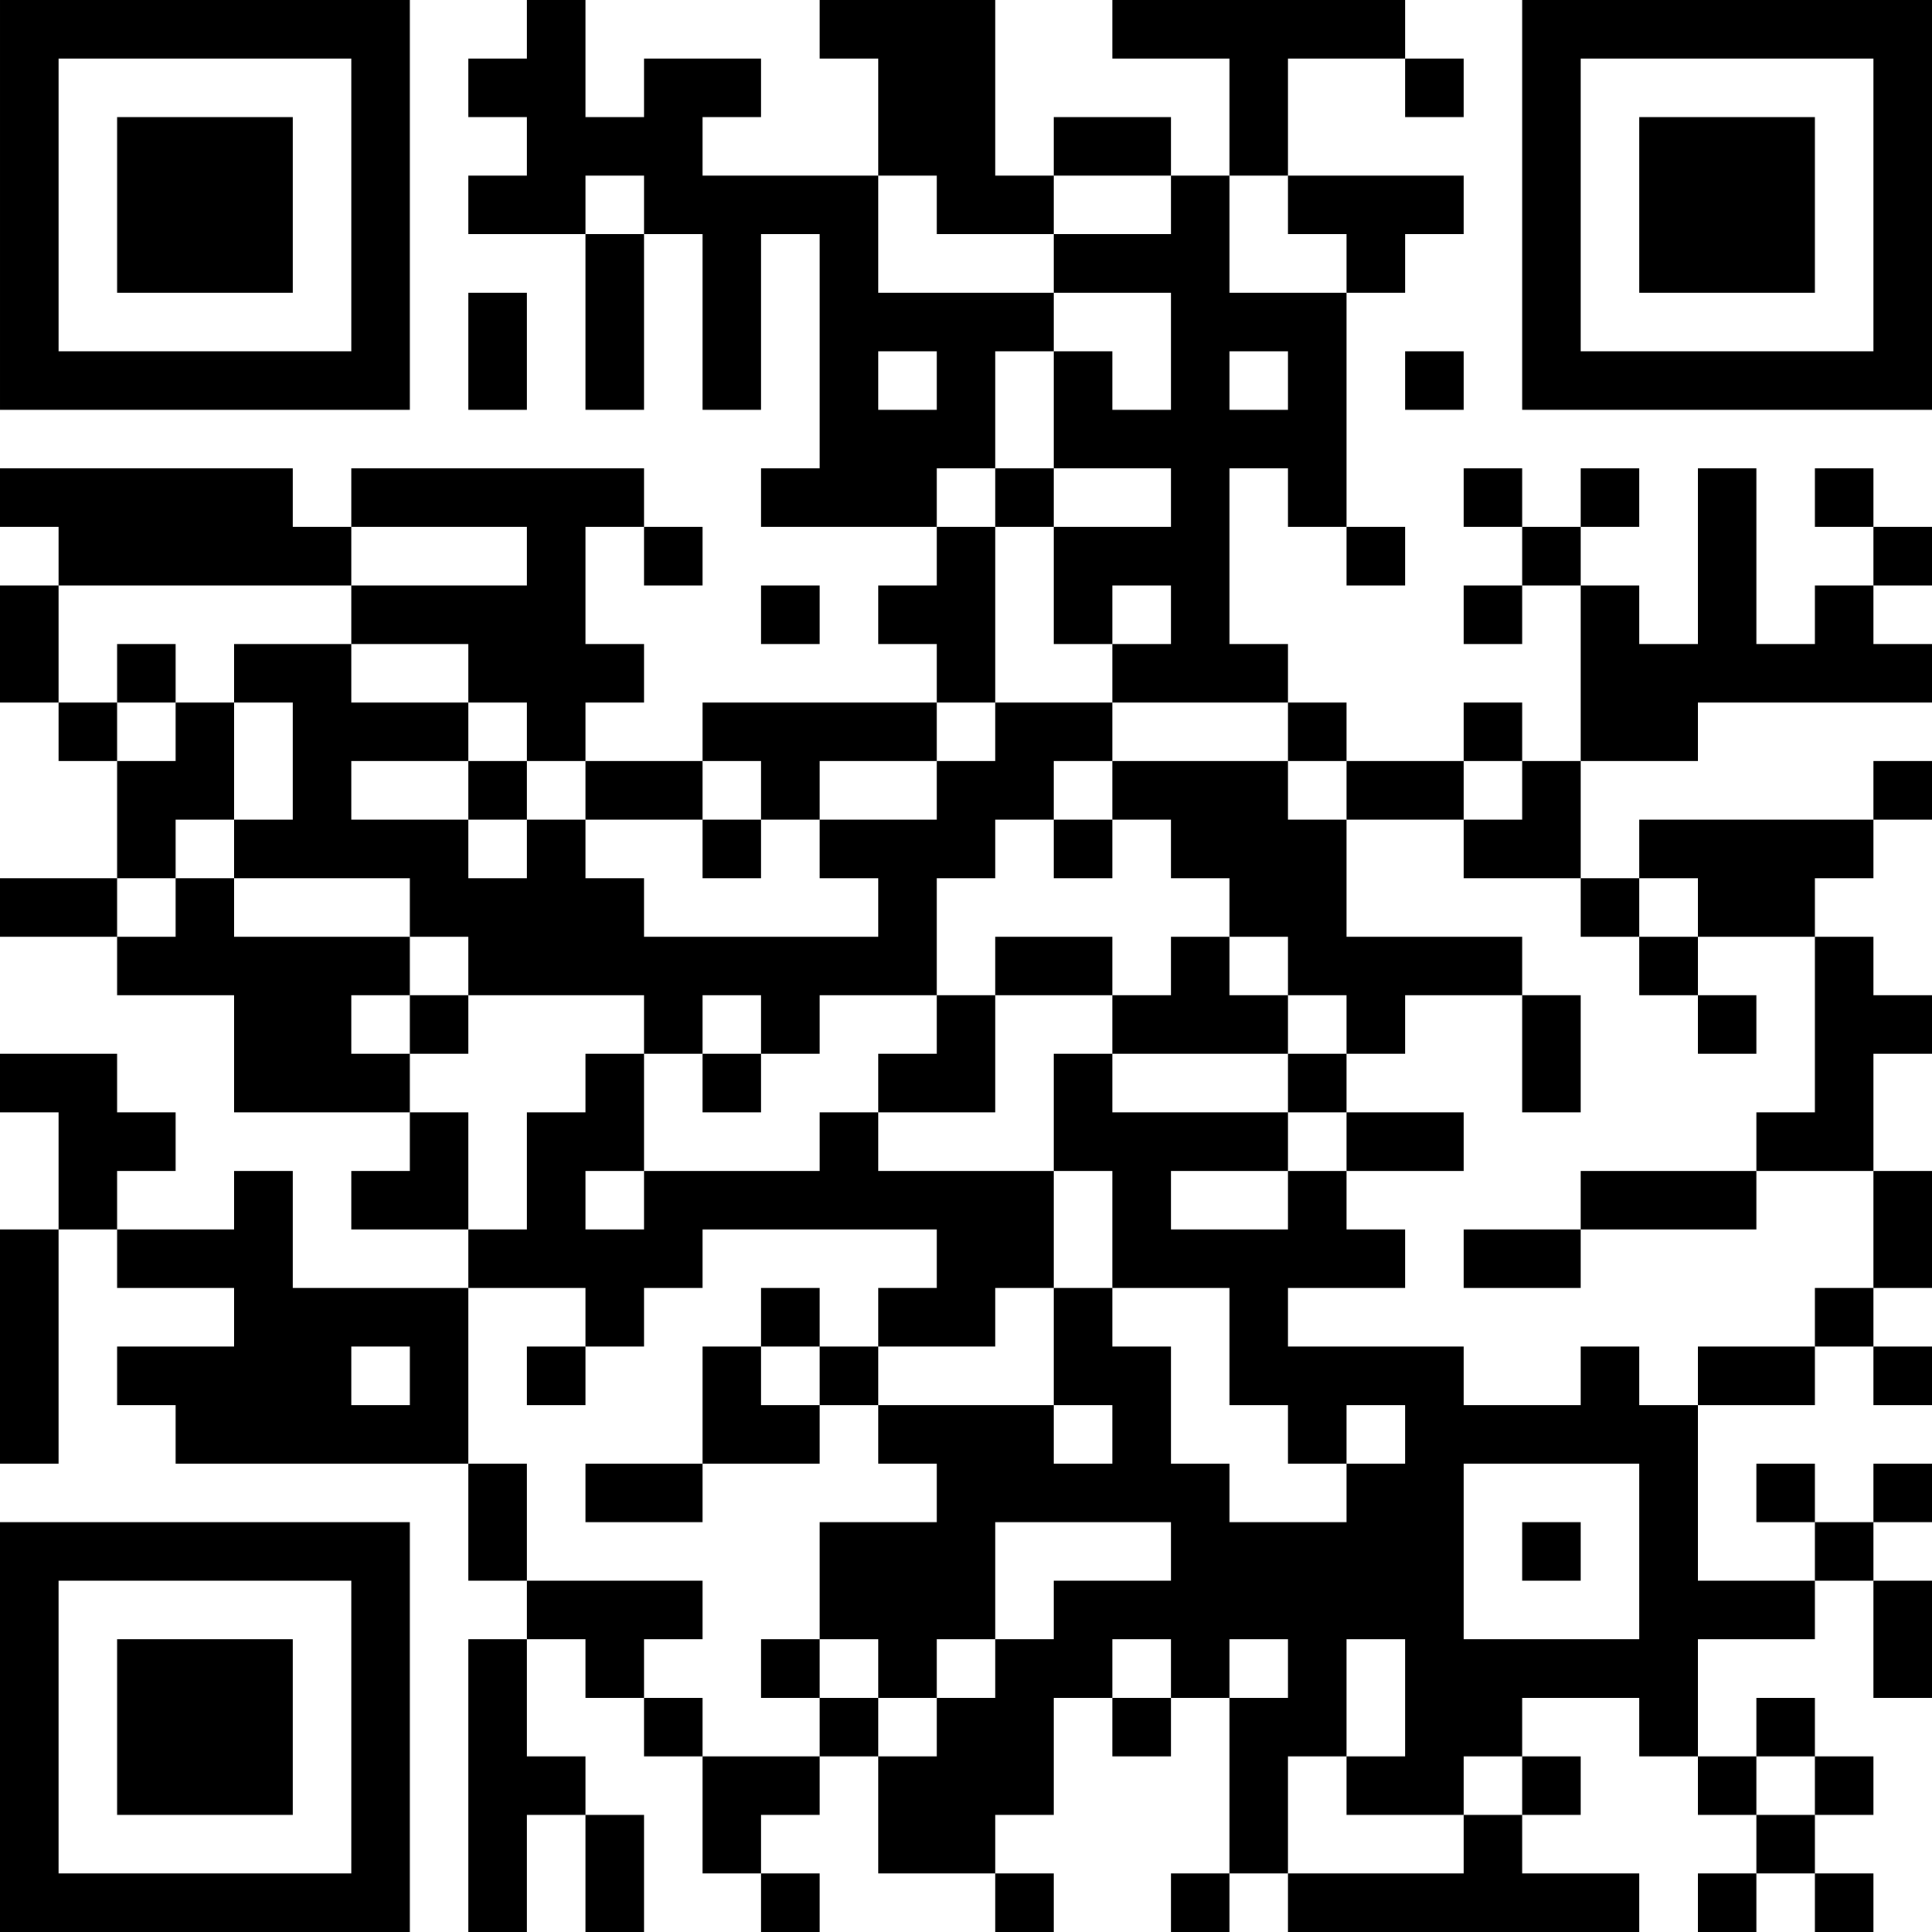 <?xml version="1.0" encoding="UTF-8" standalone="no"?>
<!-- Created with Inkscape (http://www.inkscape.org/) -->

<svg
   version="1.1"
   id="svg1"
   width="330"
   height="330"
   viewBox="0 0 330 330"
   sodipodi:docname="Screenshot_20250412_181358.png"
   xmlns:inkscape="http://www.inkscape.org/namespaces/inkscape"
   xmlns:sodipodi="http://sodipodi.sourceforge.net/DTD/sodipodi-0.dtd"
   xmlns="http://www.w3.org/2000/svg"
   xmlns:svg="http://www.w3.org/2000/svg">
  <defs
     id="defs1" />
  <sodipodi:namedview
     id="namedview1"
     pagecolor="#ffffff"
     bordercolor="#000000"
     borderopacity="0.25"
     inkscape:showpageshadow="2"
     inkscape:pageopacity="0.0"
     inkscape:pagecheckerboard="0"
     inkscape:deskcolor="#d1d1d1"
     showgrid="false" />
  <g
     inkscape:groupmode="layer"
     inkscape:label="Image"
     id="g1"
     transform="translate(-6.5,-5.5)">
    <path
       style="fill:#000000"
       d="m 6.5,300.5 v -35 h 35 35 v 35 35 h -35 -35 z m 60,0 v -25 h -25 -25 v 25 25 h 25 25 z m -40,0 v -15 h 15 15 v 15 15 h -15 -15 z m 60,10 v -25 h 5 5 v -5 -5 h -5 -5 v -10 -10 h -25 -25 v -5 -5 h -5 -5 v -5 -5 h 10 10 v -5 -5 h -10 -10 v -5 -5 h -5 -5 v 20 20 h -5 -5 v -20 -20 h 5 5 v -10 -10 h -5 -5 v -5 -5 h 10 10 v 5 5 h 5 5 v 5 5 h -5 -5 v 5 5 h 10 10 v -5 -5 h 5 5 v 10 10 h 15 15 v -5 -5 h -10 -10 v -5 -5 h 5 5 v -5 -5 h -15 -15 v -10 -10 h -10 -10 v -5 -5 h -10 -10 v -5 -5 h 10 10 v -10 -10 h -5 -5 v -5 -5 h -5 -5 v -10 -10 h 5 5 v -5 -5 h -5 -5 v -5 -5 h 25 25 v 5 5 h 5 5 v -5 -5 h 25 25 v 5 5 h 5 5 v 5 5 h -5 -5 v -5 -5 h -5 -5 v 10 10 h 5 5 v 5 5 h -5 -5 v 5 5 h 10 10 v -5 -5 h 20 20 v -5 -5 h -5 -5 v -5 -5 h 5 5 v -5 -5 h -15 -15 v -5 -5 h 5 5 v -20 -20 h -5 -5 v 15 15 h -5 -5 v -15 -15 h -5 -5 v 15 15 h -5 -5 v -15 -15 h -10 -10 v -5 -5 h 5 5 v -5 -5 h -5 -5 v -5 -5 h 5 5 v -5 -5 h 5 5 v 10 10 h 5 5 v -5 -5 h 10 10 v 5 5 h -5 -5 v 5 5 h 15 15 v -10 -10 h -5 -5 v -5 -5 h 15 15 v 15 15 h 5 5 v -5 -5 h 10 10 v 5 5 h 5 5 v -10 -10 h -10 -10 v -5 -5 h 25 25 v 5 5 h 5 5 v 5 5 h -5 -5 v -5 -5 h -10 -10 v 10 10 h 15 15 v 5 5 h -5 -5 v 5 5 h -5 -5 v 20 20 h 5 5 v 5 5 h -5 -5 v -5 -5 h -5 -5 v -5 -5 h -5 -5 v 15 15 h 5 5 v 5 5 h 5 5 v 5 5 h 10 10 v -5 -5 h 5 5 v 5 5 h 5 5 v -15 -15 h -5 -5 v 5 5 h -5 -5 v -5 -5 h 5 5 v -5 -5 h -5 -5 v -5 -5 h 5 5 v 5 5 h 5 5 v -5 -5 h 5 5 v 5 5 h -5 -5 v 5 5 h 5 5 v 5 5 h 5 5 v -15 -15 h 5 5 v 15 15 h 5 5 v -5 -5 h 5 5 v -5 -5 h -5 -5 v -5 -5 h 5 5 v 5 5 h 5 5 v 5 5 h -5 -5 v 5 5 h 5 5 v 5 5 h -20 -20 v 5 5 h -10 -10 v 10 10 h 5 5 v -5 -5 h 20 20 v -5 -5 h 5 5 v 5 5 h -5 -5 v 5 5 h -5 -5 v 5 5 h 5 5 v 5 5 h 5 5 v 5 5 h -5 -5 v 10 10 h 5 5 v 10 10 h -5 -5 v 5 5 h 5 5 v 5 5 h -5 -5 v -5 -5 h -5 -5 v 5 5 h -10 -10 v 15 15 h 10 10 v -5 -5 h -5 -5 v -5 -5 h 5 5 v 5 5 h 5 5 v -5 -5 h 5 5 v 5 5 h -5 -5 v 5 5 h 5 5 v 10 10 h -5 -5 v -10 -10 h -5 -5 v 5 5 h -10 -10 v 10 10 h 5 5 v -5 -5 h 5 5 v 5 5 h 5 5 v 5 5 h -5 -5 v 5 5 h 5 5 v 5 5 h -5 -5 v -5 -5 h -5 -5 v 5 5 h -5 -5 v -5 -5 h 5 5 v -5 -5 h -5 -5 v -5 -5 h -5 -5 v -5 -5 h -10 -10 v 5 5 h 5 5 v 5 5 h -5 -5 v 5 5 h 10 10 v 5 5 h -30 -30 v -5 -5 h -5 -5 v 5 5 h -5 -5 v -5 -5 h 5 5 v -15 -15 h -5 -5 v 5 5 h -5 -5 v -5 -5 h -5 -5 v 10 10 h -5 -5 v 5 5 h 5 5 v 5 5 h -5 -5 v -5 -5 h -10 -10 v -10 -10 h -5 -5 v 5 5 h -5 -5 v 5 5 h 5 5 v 5 5 h -5 -5 v -5 -5 h -5 -5 v -10 -10 h -5 -5 v -5 -5 h -5 -5 v -5 -5 h -5 -5 v 10 10 h 5 5 v 5 5 h 5 5 v 10 10 h -5 -5 v -10 -10 h -5 -5 v 10 10 h -5 -5 z m 170,10 v -5 h 5 5 v -5 -5 h -5 -5 v 5 5 h -10 -10 v -5 -5 h 5 5 v -10 -10 h -5 -5 v 10 10 h -5 -5 v 10 10 h 15 15 z m 60,-10 v -5 h -5 -5 v 5 5 h 5 5 z m -170,-10 v -5 h 5 5 v 5 5 h 5 5 v -5 -5 h 5 5 v -5 -5 h 5 5 v -5 -5 h 10 10 v -5 -5 h -15 -15 v 10 10 h -5 -5 v 5 5 h -5 -5 v -5 -5 h -5 -5 v -10 -10 h 10 10 v -5 -5 h -5 -5 v -5 -5 h 15 15 v 5 5 h 5 5 v -5 -5 h -5 -5 v -10 -10 h 5 5 v 5 5 h 5 5 v 10 10 h 5 5 v 5 5 h 10 10 v -5 -5 h 5 5 v -5 -5 h -5 -5 v 5 5 h -5 -5 v -5 -5 h -5 -5 v -10 -10 h -10 -10 v -10 -10 h -5 -5 v -10 -10 h 5 5 v 5 5 h 15 15 v 5 5 h -10 -10 v 5 5 h 10 10 v -5 -5 h 5 5 v 5 5 h 5 5 v 5 5 h -10 -10 v 5 5 h 15 15 v 5 5 h 10 10 v -5 -5 h 5 5 v 5 5 h 5 5 v -5 -5 h 10 10 v -5 -5 h 5 5 v -10 -10 h -10 -10 v -5 -5 h 5 5 v -15 -15 h -10 -10 v -5 -5 h -5 -5 v 5 5 h -5 -5 v -5 -5 h -10 -10 v -5 -5 h 5 5 v -5 -5 h -5 -5 v 5 5 h -10 -10 v -5 -5 h -5 -5 v -5 -5 h -15 -15 v -5 -5 h 5 5 v -5 -5 h -5 -5 v 5 5 h -5 -5 v -10 -10 h 10 10 v -5 -5 h -10 -10 v -10 -10 h 5 5 v 5 5 h 5 5 v -10 -10 h -10 -10 v -5 -5 h 10 10 v -5 -5 h -10 -10 v 5 5 h -10 -10 v -5 -5 h -5 -5 v 10 10 h 15 15 v 5 5 h -5 -5 v 10 10 h -5 -5 v 5 5 h 5 5 v 15 15 h -5 -5 v 5 5 h -10 -10 v 5 5 h -5 -5 v -5 -5 h -5 -5 v 5 5 h -10 -10 v -5 -5 h -5 -5 v -5 -5 h -5 -5 v -5 -5 h -10 -10 v -5 -5 h 15 15 v -5 -5 h -15 -15 v 5 5 h -25 -25 v 10 10 h 5 5 v 5 5 h 5 5 v -5 -5 h 5 5 v 10 10 h -5 -5 v 5 5 h -5 -5 v 5 5 h 5 5 v -5 -5 h 5 5 v 5 5 h 15 15 v 5 5 h -5 -5 v 5 5 h 5 5 v 5 5 h 5 5 v 10 10 h 5 5 v -10 -10 h 5 5 v -5 -5 h 5 5 v 10 10 h -5 -5 v 5 5 h 5 5 v -5 -5 h 15 15 v -5 -5 h 5 5 v 5 5 h 15 15 v 10 10 h -5 -5 v 5 5 h -10 -10 v -5 -5 h 5 5 v -5 -5 h -20 -20 v 5 5 h -5 -5 v 5 5 h -5 -5 v -5 -5 h -10 -10 v 15 15 h 5 5 v 10 10 h 15 15 v 5 5 h -5 -5 v 5 5 h 5 5 v 5 5 h 10 10 z m -10,-10 v -5 h 5 5 v 5 5 h -5 -5 z m -30,-30 v -5 h 10 10 v -10 -10 h 5 5 v -5 -5 h 5 5 v 5 5 h 5 5 v 5 5 h -5 -5 v 5 5 h -10 -10 v 5 5 h -10 -10 z m 40,-20 v -5 h -5 -5 v 5 5 h 5 5 z m -50,0 v -5 h 5 5 v 5 5 h -5 -5 z m 160,-20 v -5 h 10 10 v -5 -5 h 15 15 v 5 5 h -15 -15 v 5 5 h -10 -10 z m -20,-20 v -5 h -5 -5 v -5 -5 h -15 -15 v -5 -5 h -10 -10 v 10 10 h -10 -10 v -5 -5 h 5 5 v -5 -5 h -10 -10 v 5 5 h -5 -5 v 5 5 h -5 -5 v -5 -5 h -5 -5 v -5 -5 h -15 -15 v 5 5 h -5 -5 v -5 -5 h 5 5 v -5 -5 h -5 -5 v -5 -5 h -15 -15 v -5 -5 h 5 5 v -10 -10 h -5 -5 v -5 -5 h 10 10 v 5 5 h 10 10 v 5 5 h 5 5 v 5 5 h 5 5 v 5 5 h 5 5 v 5 5 h 20 20 v -5 -5 h -5 -5 v -5 -5 h 10 10 v -5 -5 h 5 5 v -5 -5 h 10 10 v 5 5 h 15 15 v 5 5 h 5 5 v 10 10 h 15 15 v 5 5 h 5 5 v 10 10 h -5 -5 v -10 -10 h -10 -10 v 5 5 h -5 -5 v 5 5 h 10 10 v 5 5 h -10 -10 z m -100,-20 v -5 h -5 -5 v 5 5 h 5 5 z m 100,0 v -5 h -5 -5 v -5 -5 h -5 -5 v -5 -5 h -5 -5 v -5 -5 h -5 -5 v -5 -5 h -5 -5 v 5 5 h -5 -5 v 5 5 h -5 -5 v 10 10 h 5 5 v -5 -5 h 10 10 v 5 5 h 5 5 v -5 -5 h 5 5 v 5 5 h 5 5 v 5 5 h 5 5 z m -50,-30 v -5 h 5 5 v 5 5 h -5 -5 z m -90,0 v -5 h -5 -5 v -5 -5 h -10 -10 v 5 5 h 10 10 v 5 5 h 5 5 z m 200,30 v -5 h -5 -5 v -5 -5 h 5 5 v 5 5 h 5 5 v 5 5 h -5 -5 z m -170,-30 v -5 h 5 5 v 5 5 h -5 -5 z m -100,-30 v -5 h 5 5 v 5 5 h -5 -5 z m 150,-30 v -5 h 5 5 v 5 5 h -5 -5 z m 30,200 v -5 h -5 -5 v 5 5 h 5 5 z m 20,0 v -5 h -5 -5 v 5 5 h 5 5 z m 60,-20 v -15 h -15 -15 v 15 15 h 15 15 z m -20,0 v -5 h 5 5 v 5 5 h -5 -5 z m -190,-30 v -5 h -5 -5 v 5 5 h 5 5 z m 90,-170 v -5 h -5 -5 v 5 5 h 5 5 z m 60,0 v -5 h -5 -5 v 5 5 h 5 5 z m 10,-20 v -5 h -5 -5 v -5 -5 h -5 -5 v 10 10 h 10 10 z m -120,-10 v -5 h -5 -5 v 5 5 h 5 5 z m 20,70 v -5 h 5 5 v 5 5 h -5 -5 z m -130,-70 v -35 h 35 35 v 35 35 h -35 -35 z m 60,0 v -25 h -25 -25 v 25 25 h 25 25 z m -40,0 v -15 h 15 15 v 15 15 h -15 -15 z m 60,25 v -10 h 5 5 v 10 10 h -5 -5 z m 160,5 v -5 h 5 5 v 5 5 h -5 -5 z m 20,-30 v -35 h 35 35 v 35 35 h -35 -35 z m 60,0 v -25 h -25 -25 v 25 25 h 25 25 z m -40,0 v -15 h 15 15 v 15 15 h -15 -15 z"
       id="path1" />
  </g>
</svg>

